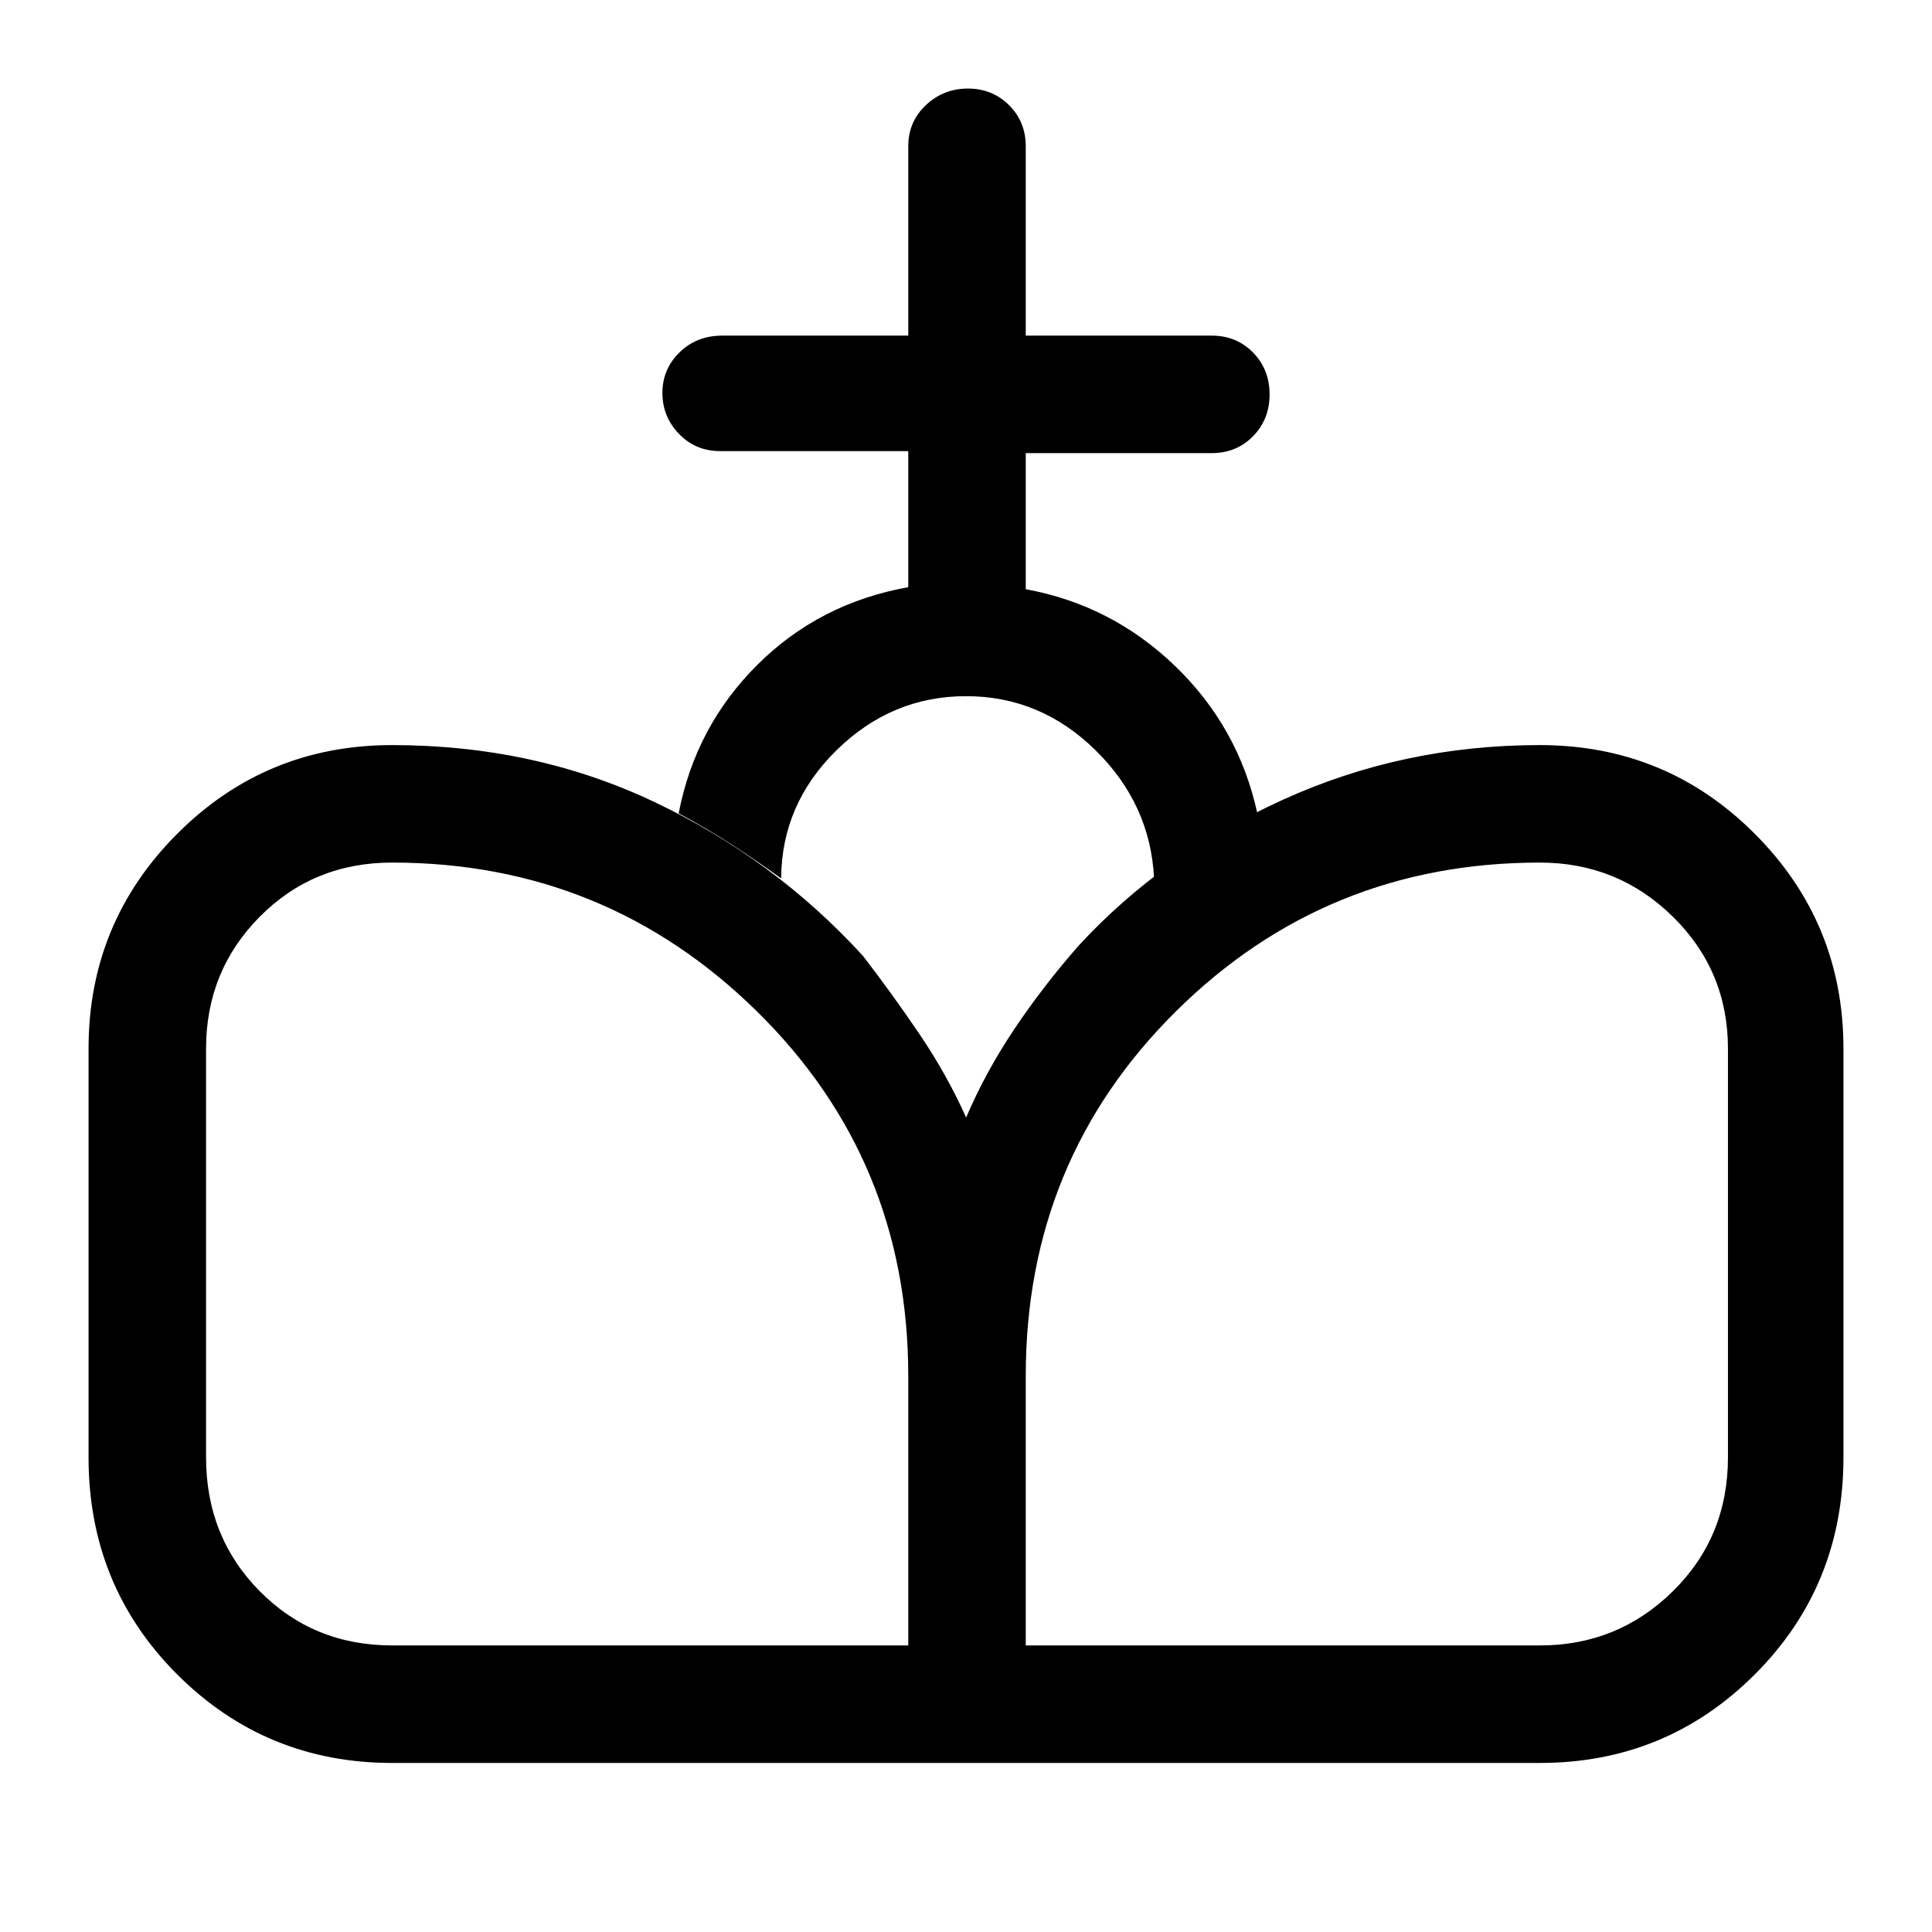 <svg xmlns="http://www.w3.org/2000/svg" height="48" viewBox="0 -960 960 960" width="48"><path d="M480-84v-320.54q9.5-22.38 23.78-43.77 14.29-21.38 31.99-41.59 41.69-45.33 101.46-72.6 59.77-27.27 127.92-27.27 62.81 0 106.83 44.12Q916-501.54 916-438.92v203.07q0 63.81-44.02 107.83Q827.96-84 765.15-84H480Zm-285.15 0q-62.81 0-106.83-44.02Q44-172.04 44-235.85v-203.07q0-62.62 44.02-106.73 44.02-44.12 106.83-44.12 70.7 0 130.31 28.27t103.69 76.53q14.84 19.28 28.27 39.16 13.42 19.89 22.88 40.94V-84H194.85Zm0-58.39h256.46v-133.92q0-107.23-75.2-181.15-75.2-73.93-181.26-73.93-39.13 0-65.8 26.92-26.66 26.91-26.66 65.55v203.07q0 39.54 26.66 66.5 26.67 26.96 65.8 26.96Zm314.84 0h255.46q38.78 0 66.12-26.96 27.34-26.96 27.34-66.5v-203.07q0-38.64-27.34-65.55-27.34-26.92-66.12-26.92-106.23 0-180.84 73.93-74.62 73.92-74.62 181.15v133.92Zm-58.38-525.84v-67.62h-93.46q-12.22 0-20.46-8.55-8.24-8.54-8.24-20.37 0-11.83 8.52-20.15 8.51-8.31 21.18-8.31h92.46v-94.08q0-12.21 8.75-20.45 8.75-8.24 20.88-8.24 12.12 0 20.44 8.24 8.31 8.24 8.31 20.45v94.08h92.46q12.22 0 20.46 8.38 8.24 8.39 8.24 20.81 0 12.43-8.24 20.81-8.24 8.38-20.46 8.38h-92.46v67.62q42.77 7.85 74.27 38.23 31.5 30.39 40.81 73.15-13.54 7.47-26.8 15.41-13.25 7.94-24.51 16.9-1.84-36.92-29.16-63.73-27.32-26.81-64.27-26.81-36.95 0-64.3 26.81-27.35 26.81-27.58 63.73-12.92-9.31-24.96-17.07-12.04-7.77-25.96-15.24 8.31-43.15 39.11-73.81 30.81-30.67 74.97-38.57Z"/></svg>